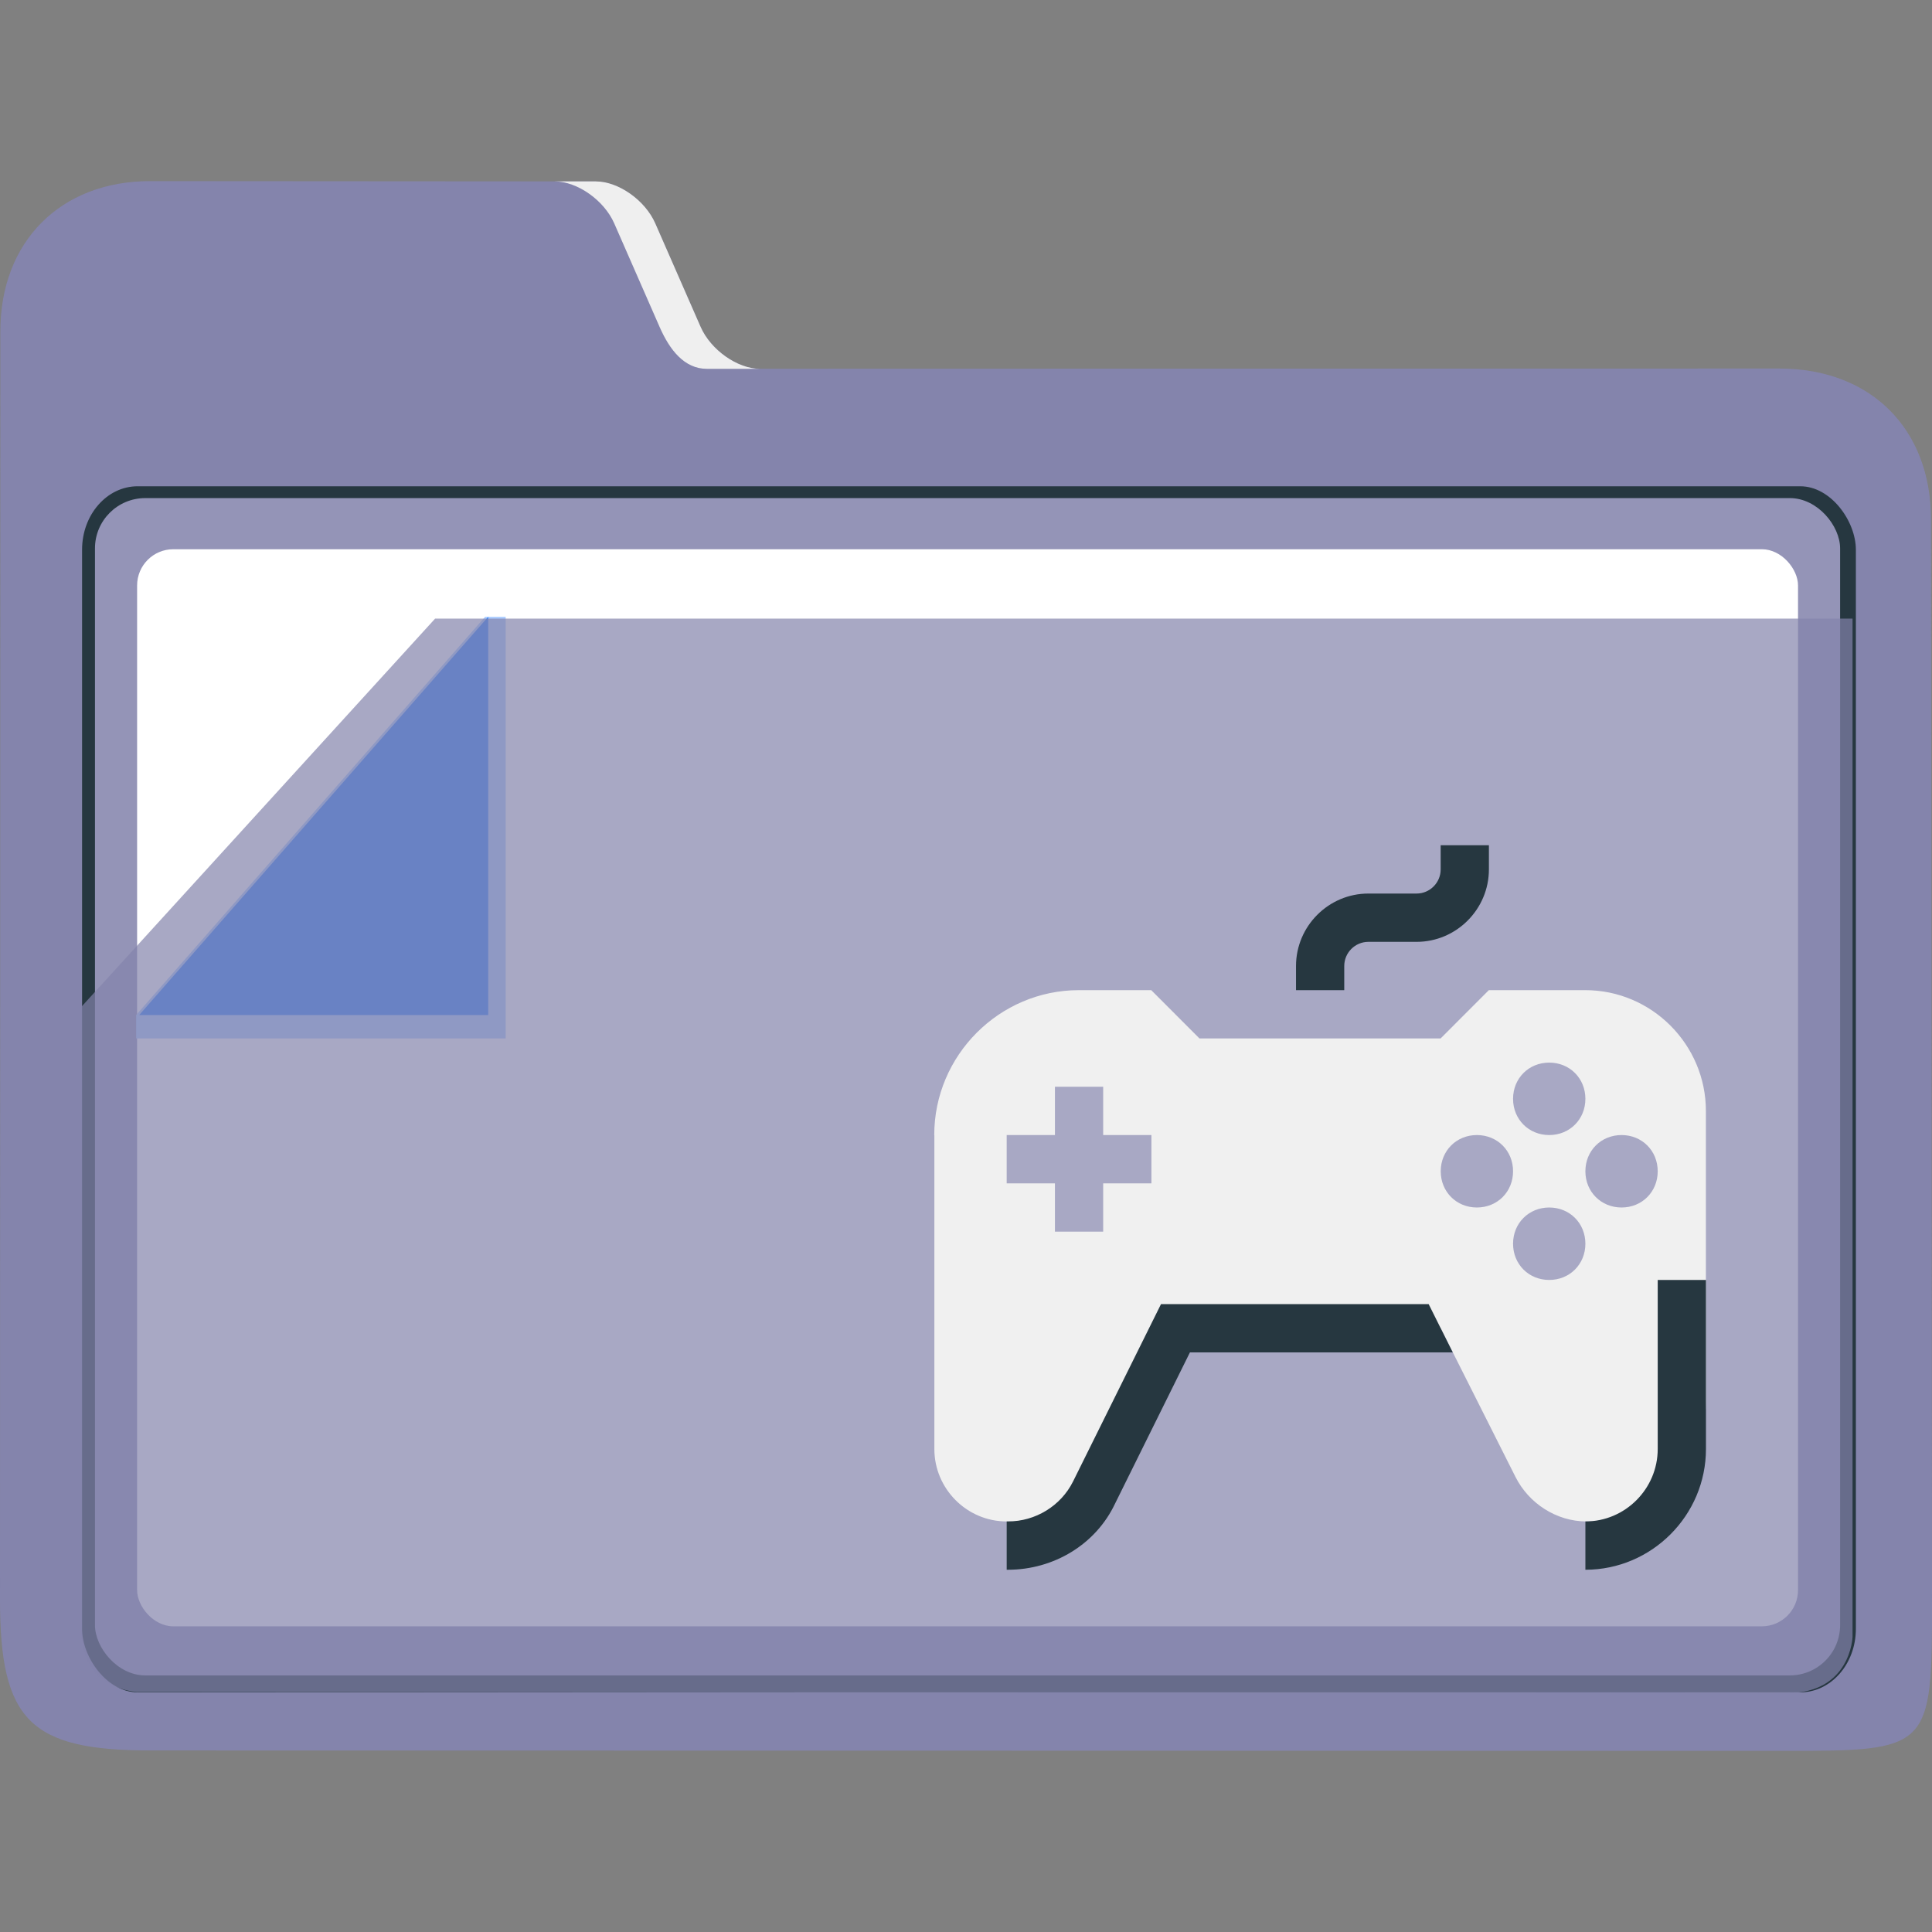 <?xml version="1.0" encoding="UTF-8" standalone="no"?>
<svg
   height="32"
   width="32"
   version="1.1"
   id="svg25"
   sodipodi:docname="folder-games.svg"
   inkscape:version="1.1.1 (3bf5ae0d25, 2021-09-20)"
   xmlns:inkscape="http://www.inkscape.org/namespaces/inkscape"
   xmlns:sodipodi="http://sodipodi.sourceforge.net/DTD/sodipodi-0.dtd"
   xmlns="http://www.w3.org/2000/svg"
   xmlns:svg="http://www.w3.org/2000/svg"
   xmlns:rdf="http://www.w3.org/1999/02/22-rdf-syntax-ns#"
   xmlns:cc="http://creativecommons.org/ns#"
   xmlns:dc="http://purl.org/dc/elements/1.1/">
  <rect width="100%" height="100%" fill="#808080" stroke="none"/>
  <defs
     id="defs29" />
  <sodipodi:namedview
     pagecolor="#ffffff"
     bordercolor="#666666"
     borderopacity="1"
     objecttolerance="10"
     gridtolerance="10"
     guidetolerance="10"
     inkscape:pageopacity="0"
     inkscape:pageshadow="2"
     inkscape:window-width="1920"
     inkscape:window-height="1013"
     id="namedview27"
     showgrid="false"
     inkscape:zoom="9.8125"
     inkscape:cx="-8.4585987"
     inkscape:cy="11.210191"
     inkscape:window-x="0"
     inkscape:window-y="0"
     inkscape:window-maximized="1"
     inkscape:current-layer="svg25"
     inkscape:pagecheckerboard="0" />
  <linearGradient
     id="a"
     gradientUnits="userSpaceOnUse"
     x2="0"
     y1="29"
     y2="8">
    <stop
       offset="0"
       stop-color="#3daee9"
       id="stop2" />
    <stop
       offset="1"
       stop-color="#6cc1ef"
       id="stop4" />
  </linearGradient>
  <path
     style="fill:#8484ac;fill-opacity:1;stroke-width:0.091"
     d="m 12.589,6.108 c -0.374,8e-5 -0.817,-0.312 -0.985,-0.694 L 10.852,3.699 C 10.685,3.317 10.242,3.005 9.868,3.005 l -7.381,-0.005 c -1.485,-0.001 -2.484,1.004 -2.481,2.492 v 0 0 L 3.7321899e-7,26.49 C -4.9862678e-4,28.5 0.499,28.993 2.495,28.993 l 27.028,0.007 c 2.456,5e-4 2.48,-0.01 2.477,-2.528 L 31.984,8.604 c -0.002,-1.506 -1,-2.5 -2.514,-2.5 z"
     id="path16"
     sodipodi:nodetypes="sccsscccsssssss" />
  <g
     id="g24"
     transform="matrix(0.085,0,0,0.097,-5.091,-9.023)">
    <path
       style="fill:#efefef;fill-opacity:1"
       d="m 179.58,131.156 8.844,17.688 c 1.968,3.936 4.825,7.156 9.225,7.156 H 208 c -4.4,0 -9.608,-3.22 -11.58,-7.156 l -8.844,-17.688 c -1.968,-3.936 -7.179,-7.156 -11.579,-7.156 L 168,124 c 4.4,0 9.608,3.22 11.58,7.156 z"
       id="path18"
       sodipodi:nodetypes="cssccsscc" />
    <rect
       x="75.888"
       y="176.054"
       style="fill:#263740;fill-opacity:1;stroke-width:0.992"
       width="345.641"
       height="205.937"
       id="rect22"
       ry="10.823" />
  </g>
  <rect
     x="1.573"
     y="8.25"
     style="fill:#9494b7;fill-opacity:1;stroke-width:0.091"
     width="28.905"
     height="19.5"
     id="rect26"
     ry="0.833" />
  <rect
     x="2.271"
     y="9.097"
     style="fill:#ffffff;stroke-width:0.091"
     width="27.51"
     height="17.84"
     id="rect28"
     ry="0.6" />
  <g
     id="g36"
     transform="matrix(0.085,0,0,0.097,-5.493,-9.572)">
    <polygon
       style="fill:#aaccff"
       points="100,272 168,204 172,204 172,276 100,276 "
       id="polygon34"
       transform="translate(-8.845)" />
  </g>
  <polygon
     style="fill:#2a7fff"
     points="168,204 168,272 100,272 "
     id="polygon38"
     transform="matrix(0.085,0,0,0.097,-6.194,-9.572)" />
  <path
     style="opacity:0.7;fill:#8484ac;fill-opacity:1;stroke-width:0.091"
     d="m 7.207,10.246 -5.859,6.43 v 10.41 c 0.024,0.667 0.531,0.904 0.917,0.938 l 27.338,0.019 c 1.051,5e-4 1.081,-0.931 1.081,-0.931 V 10.246 Z"
     id="path30-3"
     sodipodi:nodetypes="ccccsccc" />
  <path
     id="Game-7"
     class="st0"
     d="m 17.473,18 v 0.8 h -0.799 v 0.8 h 0.799 v 0.8 h 0.799 v -0.8 h 0.799 v -0.8 h -0.799 v -0.8 z m 7.588,1.4 c 0,0.34 -0.26,0.6 -0.599,0.6 -0.339,0 -0.599,-0.26 -0.599,-0.6 0,-0.34 0.26,-0.6 0.599,-0.6 0.339,0 0.599,0.26 0.599,0.6 z m 1.797,0.6 c 0.339,0 0.599,-0.26 0.599,-0.6 0,-0.34 -0.26,-0.6 -0.599,-0.6 -0.339,0 -0.599,0.26 -0.599,0.6 0,0.34 0.26,0.6 0.599,0.6 z m -0.599,0.6 c 0,0.34 -0.26,0.6 -0.599,0.6 -0.339,0 -0.599,-0.26 -0.599,-0.6 0,-0.34 0.26,-0.6 0.599,-0.6 0.339,0 0.599,0.26 0.599,0.6 z m 0,-2.4 c 0,0.34 -0.26,0.6 -0.599,0.6 -0.339,0 -0.599,-0.26 -0.599,-0.6 0,-0.34 0.26,-0.6 0.599,-0.6 0.339,0 0.599,0.26 0.599,0.6 z m -10.783,0.6 v 5.2 c 0,0.66 0.539,1.2 1.198,1.2 h 0.359 c 0.759,0 1.458,-0.42 1.777,-1.1 l 1.058,-2.1 h 3.994 l 1.238,2.46 c 0.22,0.44 0.679,0.74 1.178,0.74 1.098,0 1.977,-0.88 1.977,-1.98 v -4.82 c 0,-1.1 -0.899,-2 -1.997,-2 h -1.598 l -0.799,0.8 h -3.994 l -0.799,-0.8 h -1.198 c -1.318,0 -2.396,1.08 -2.396,2.4 z"
     style="clip-rule:evenodd;fill:#f0f0f0;fill-opacity:1;fill-rule:evenodd;stroke-width:0.2" />
  <path
     id="Game-s-5"
     class="st1"
     d="m 24.661,14 v 0.4 c 0,0.66 -0.539,1.2 -1.198,1.2 h -0.799 c -0.22,0 -0.399,0.18 -0.399,0.4 v 0.4 H 21.466 v -0.4 c 0,-0.66 0.539,-1.2 1.198,-1.2 h 0.799 c 0.22,0 0.399,-0.18 0.399,-0.4 v -0.4 z m 1.598,11.2 v 0.8 c 1.098,0 1.997,-0.9 1.997,-2 v -2.8 H 27.457 v 2.8 c 0,0.66 -0.539,1.2 -1.198,1.2 z m -2.596,-3.6 h -4.433 l -1.458,2.94 c -0.2,0.4 -0.619,0.66 -1.078,0.66 h -0.02 v 0.8 h 0.02 c 0.759,0 1.458,-0.42 1.777,-1.1 l 1.238,-2.5 h 4.353 z"
     style="fill:#263740;fill-opacity:1;stroke-width:0.2" />
</svg>

